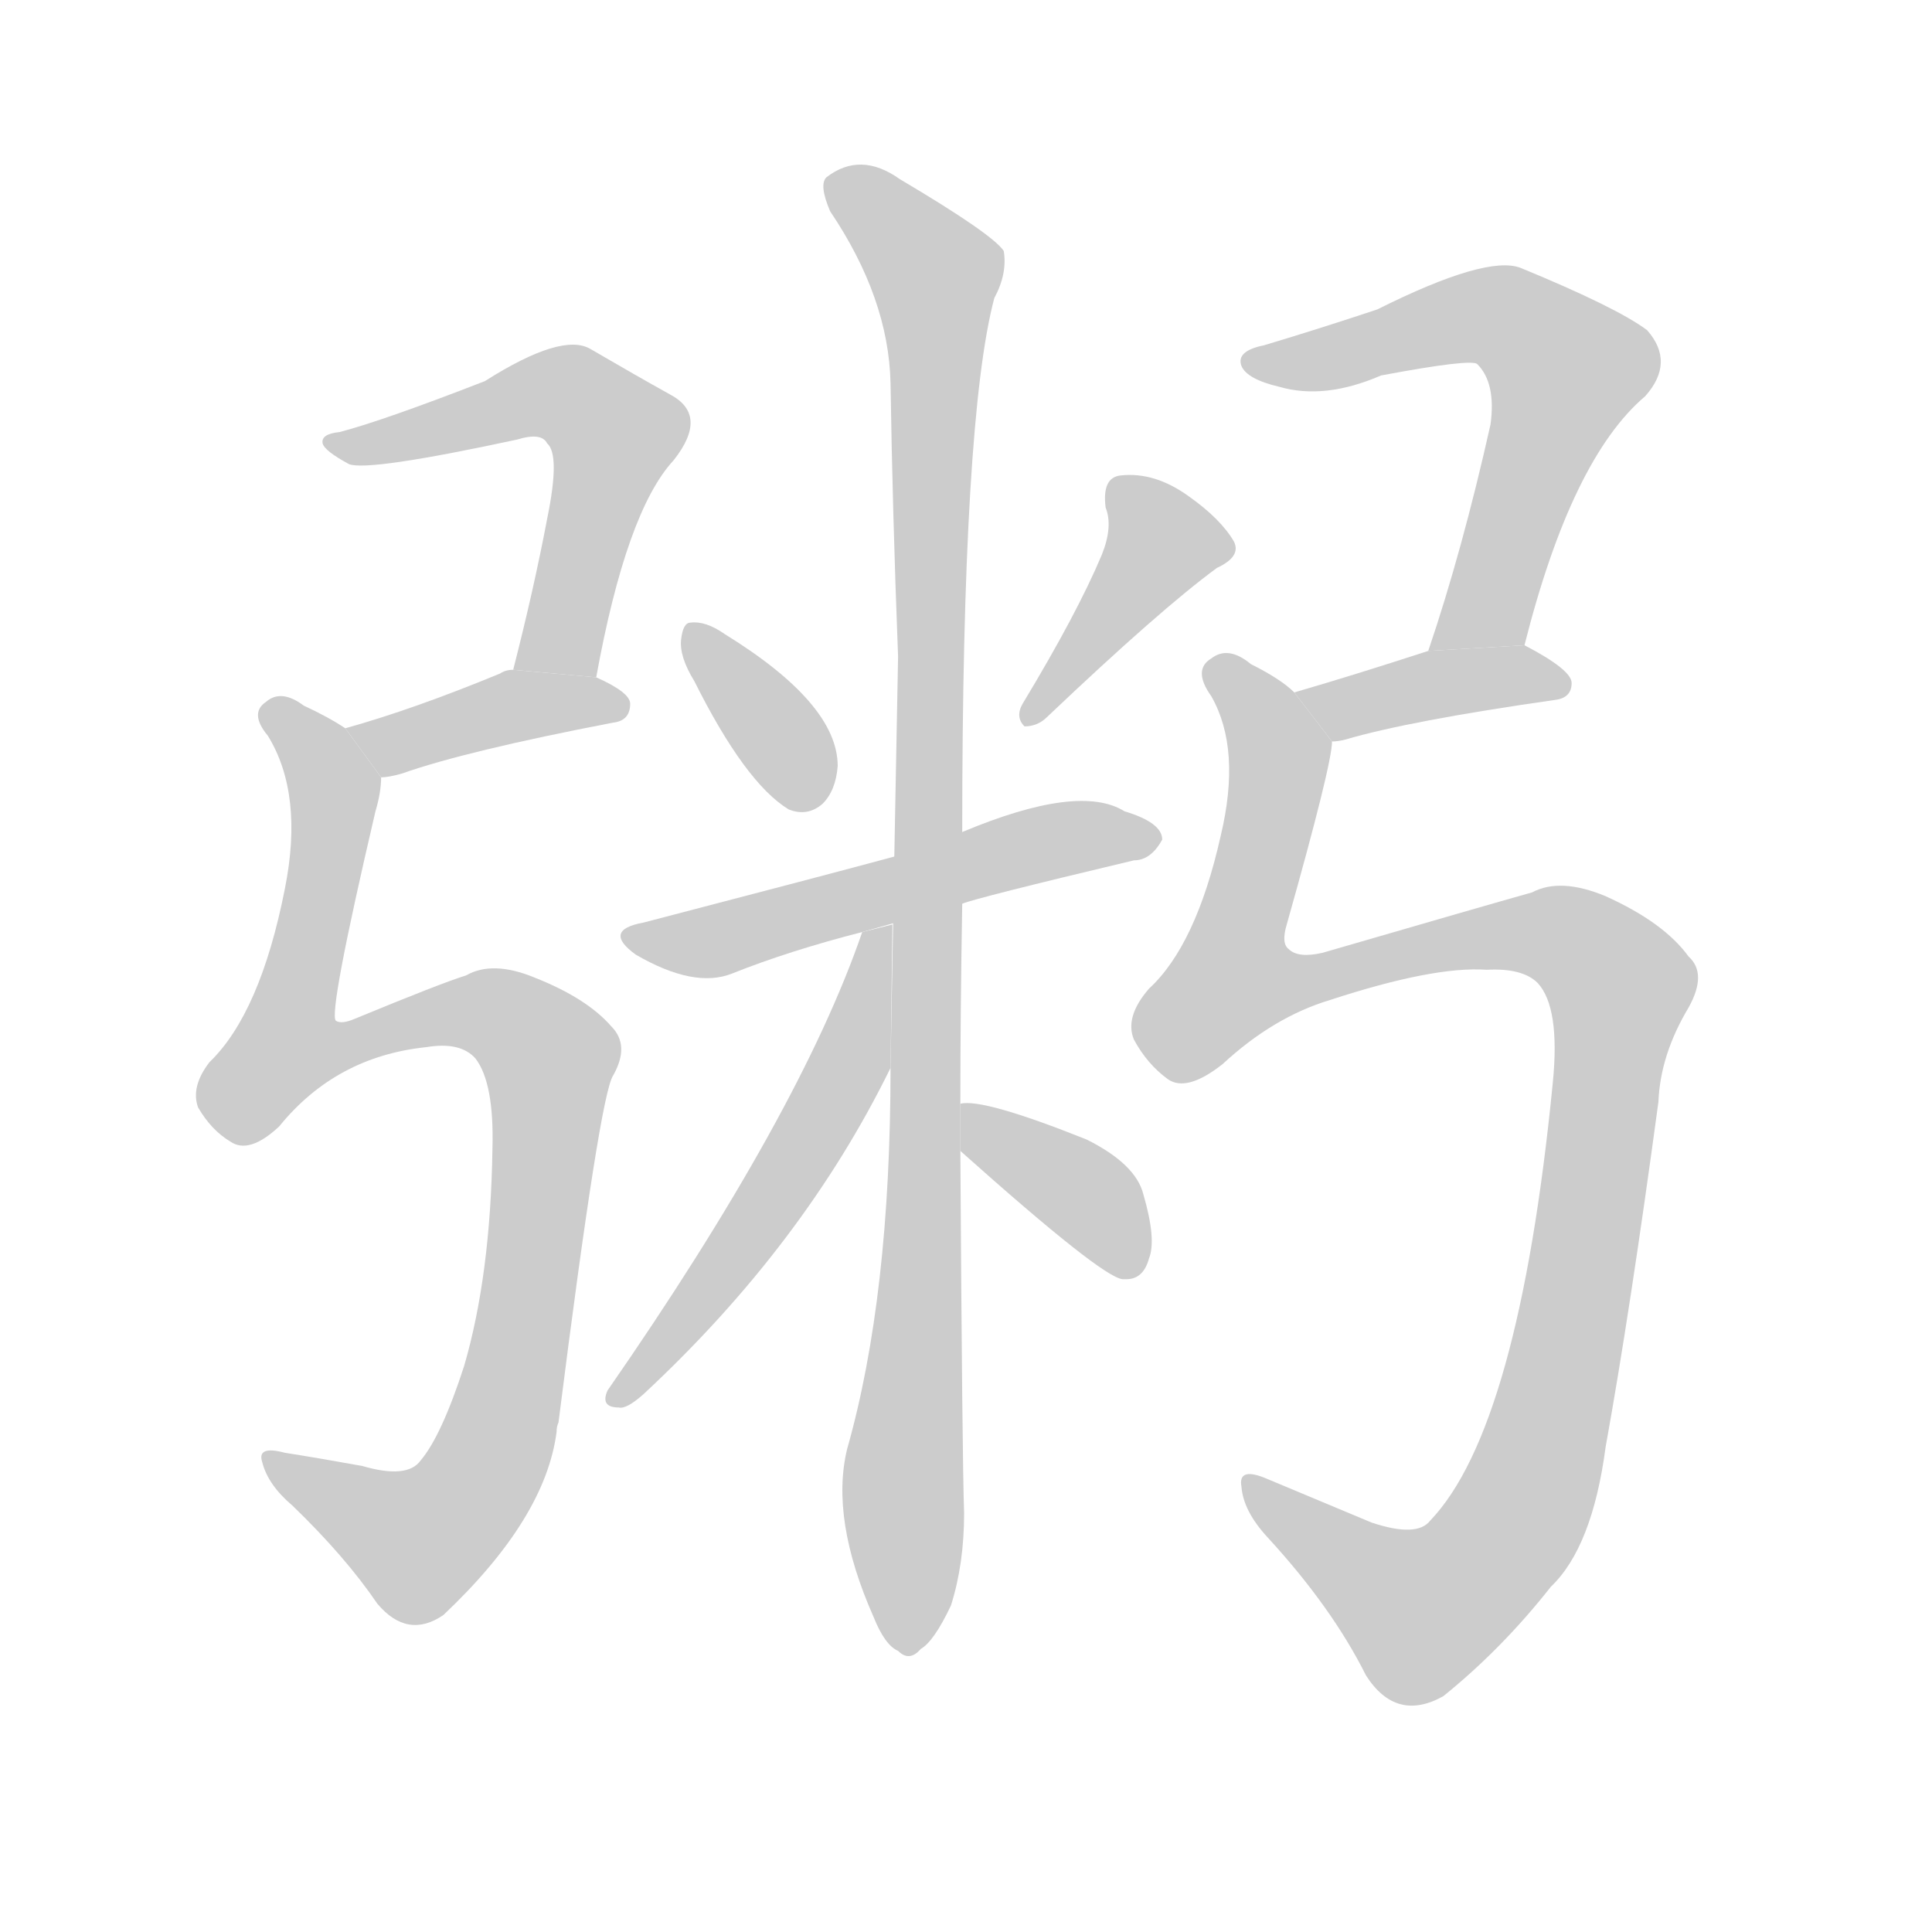 <!--
AnimCJK 2016-2017 Copyright Francois Mizessyn, http://gooo.free.fr/animCJK/
Derived from:
    MakeMeAHanzi project - https://github.com/skishore/makemeahanzi
    Arphic PL KaitiM GB - https://apps.ubuntu.com/cat/applications/precise/fonts-arphic-gkai00mp/
    Arphic PL UKai - https://apps.ubuntu.com/cat/applications/fonts-arphic-ukai/
You can redistribute and/or modify this file under the terms of the Arphic Public License
as published by Arphic Technology Co., Ltd.
You should have received a copy of this license (the directory "APL") along with this file;
if not, see http://ftp.gnu.org/non-gnu/chinese-fonts-truetype/LICENSE.
-->
<svg id="z31909" class="acjk" version="1.1" viewBox="0 0 1024 1024" xmlns="http://www.w3.org/2000/svg" xmlns:xlink="http://www.w3.org/1999/xlink">
<style>
<![CDATA[
	@keyframes z31909k {
		from {
			stroke:#c00;
			stroke-dashoffset:3000;
		}
		75% {
			stroke:#c00;
			stroke-dashoffset:0;
		}
		to {
			stroke:#000;
		}
	}
	#z31909 path[clip-path] {
		animation:z31909k 1s linear both;
		stroke-dasharray:3000;
		stroke-width:128;
		stroke-linecap:round;
		fill:none;
	}
	#z31909 path[clip-path="url(#z31909c1)"] {animation-delay:1s;}
	#z31909 path[clip-path="url(#z31909c2)"] {animation-delay:2s;}
	#z31909 path[clip-path="url(#z31909c3)"] {animation-delay:3s;}
	#z31909 path[clip-path="url(#z31909c4)"] {animation-delay:4s;}
	#z31909 path[clip-path="url(#z31909c5)"] {animation-delay:5s;}
	#z31909 path[clip-path="url(#z31909c6)"] {animation-delay:6s;}
	#z31909 path[clip-path="url(#z31909c7)"] {animation-delay:7s;}
	#z31909 path[clip-path="url(#z31909c8)"] {animation-delay:8s;}
	#z31909 path[clip-path="url(#z31909c9)"] {animation-delay:9s;}
	#z31909 path[clip-path="url(#z31909c10)"] {animation-delay:10s;}
	#z31909 path[clip-path="url(#z31909c11)"] {animation-delay:11s;}
	#z31909 path[clip-path="url(#z31909c12)"] {animation-delay:12s;}
	#z31909 path {fill:#ccc;}
]]>
</style>
<g transform="scale(1,-1) translate(0,-900)">
	<path id="z31909d1" d="M316 541Q332 629 357 656Q376 680 355 691Q337 701 313 715Q298 724 257 698Q203 677 180 671Q170 670 171 665Q172 661 185 654Q195 650 274 667Q287 671 290 665Q297 659 290 625Q283 588 272 545L316 541Z"/>
	<path id="z31909d2" d="M202 488Q206 488 213 490Q247 502 325 517Q334 518 334 527Q334 533 316 541L272 545Q268 545 265 543Q219 524 183 514L202 488Z"/>
	<path id="z31909d3" d="M226 345Q244 348 252 339Q262 326 261 291Q260 224 246 176Q234 139 223 126Q216 116 192 123Q170 127 151 130Q136 134 139 125Q142 113 155 102Q183 75 200 50Q216 31 235 44Q289 95 295 141Q295 144 296 146Q318 320 325 330Q334 346 324 356Q311 371 283 382Q261 391 247 383Q234 379 188 360Q181 357 178 359Q174 363 199 470Q202 480 202 488L183 514Q174 520 161 526Q149 535 141 528Q132 522 142 510Q161 479 151 429Q138 363 111 337Q101 324 105 313Q112 301 122 295Q132 288 148 303Q178 340 226 345Z"/>
	<path id="z31909d4" d="M368 539Q395 485 418 471Q428 467 436 474Q443 481 444 494Q444 527 384 564Q374 571 366 570Q362 570 361 561Q360 552 368 539Z"/>
	<path id="z31909d5" d="M584 606Q571 575 542 527Q538 520 543 515Q550 515 555 520Q615 577 645 599Q658 605 654 613Q647 625 630 637Q612 650 594 648Q584 647 586 631Q590 621 584 606Z"/>
	<path id="z31909d6" d="M510 421Q517 424 601 444Q610 444 616 455Q616 464 596 470Q572 485 510 459L474 446Q437 436 341 411Q319 407 337 394Q368 376 388 384Q418 396 457 406L510 421Z"/>
	<path id="z31909d7" d="M509 315Q509 364 510 421L510 459Q510 678 527 742Q534 755 532 767Q526 776 477 805Q456 820 438 806Q434 802 440 788Q471 742 472 697Q473 630 476 552Q475 500 474 446L472 334Q472 213 449 132Q440 95 463 43Q469 28 476 25Q482 19 488 26Q495 30 504 49Q511 71 511 98Q510 126 509 290L509 315Z"/>
	<path id="z31909d8" d="M457 406Q424 310 322 163Q318 154 328 154Q332 153 341 161Q426 240 472 334L473 410L457 406Z"/>
	<path id="z31909d9" d="M509 290Q584 223 595 222L597 222Q606 222 609 233Q613 243 606 267Q602 283 576 296Q521 318 509 315L509 290Z"/>
	<path id="z31909d10" d="M808 558Q833 657 872 690Q888 708 873 725Q857 737 806 758Q788 765 730 736Q700 726 670 717Q655 714 658 706Q661 699 678 695Q702 688 732 701Q780 710 783 707Q793 697 790 675Q775 608 757 555L808 558Z"/>
	<path id="z31909d11" d="M706 507Q709 507 713 508Q747 518 824 529Q833 530 833 538Q833 545 808 558L757 555Q717 542 686 533L706 507Z"/>
	<path id="z31909d12" d="M788 386Q807 387 815 379Q827 366 823 326Q805 143 758 94Q751 85 727 93Q696 106 672 116Q656 123 658 112Q659 99 672 85Q706 48 724 12Q740 -13 765 1Q796 26 822 59Q844 80 851 133Q864 205 879 316Q880 341 895 366Q905 384 895 393Q882 411 851 425Q827 435 812 427Q787 420 701 395Q688 392 683 397Q679 400 682 410Q706 495 706 507L686 533Q679 540 663 548Q651 558 642 551Q632 545 642 531Q658 503 647 457Q634 399 609 376Q596 361 601 349Q608 336 619 328Q629 321 648 336Q675 361 705 370Q760 388 788 386Z"/>
	<defs>
		<clipPath id="z31909c1"><use xlink:href="#z31909d1"/></clipPath>
		<clipPath id="z31909c2"><use xlink:href="#z31909d2"/></clipPath>
		<clipPath id="z31909c3"><use xlink:href="#z31909d3"/></clipPath>
		<clipPath id="z31909c4"><use xlink:href="#z31909d4"/></clipPath>
		<clipPath id="z31909c5"><use xlink:href="#z31909d5"/></clipPath>
		<clipPath id="z31909c6"><use xlink:href="#z31909d6"/></clipPath>
		<clipPath id="z31909c7"><use xlink:href="#z31909d7"/></clipPath>
		<clipPath id="z31909c8"><use xlink:href="#z31909d8"/></clipPath>
		<clipPath id="z31909c9"><use xlink:href="#z31909d9"/></clipPath>
		<clipPath id="z31909c10"><use xlink:href="#z31909d10"/></clipPath>
		<clipPath id="z31909c11"><use xlink:href="#z31909d11"/></clipPath>
		<clipPath id="z31909c12"><use xlink:href="#z31909d12"/></clipPath>
	</defs>
	<path pathLength="2999" clip-path="url(#z31909c1)" d="M179 665L293 692L329 670L285 545"/>
	<path pathLength="2999" clip-path="url(#z31909c2)" d="M189 513L330 525"/>
	<path pathLength="2999" clip-path="url(#z31909c3)" d="M144 523L177 480L150 333L251 365L293 332L247 105L211 80L147 121"/>
	<path pathLength="2999" clip-path="url(#z31909c4)" d="M368 565L432 478"/>
	<path pathLength="2999" clip-path="url(#z31909c5)" d="M595 640L617 604L547 521"/>
	<path pathLength="2999" clip-path="url(#z31909c6)" d="M337 404L607 458"/>
	<path pathLength="2999" clip-path="url(#z31909c7)" d="M442 803L499 732L481 29"/>
	<path pathLength="2999" clip-path="url(#z31909c8)" d="M467 402L437 311L328 160"/>
	<path pathLength="2999" clip-path="url(#z31909c9)" d="M515 305L605 233"/>
	<path pathLength="2999" clip-path="url(#z31909c10)" d="M665 707L784 733L827 710L773 557"/>
	<path pathLength="2999" clip-path="url(#z31909c11)" d="M695 529L827 542"/>
	<path pathLength="2999" clip-path="url(#z31909c12)" d="M646 545L678 498L651 364L815 406L861 370L797 85L742 43L664 112"/>
</g>
</svg>